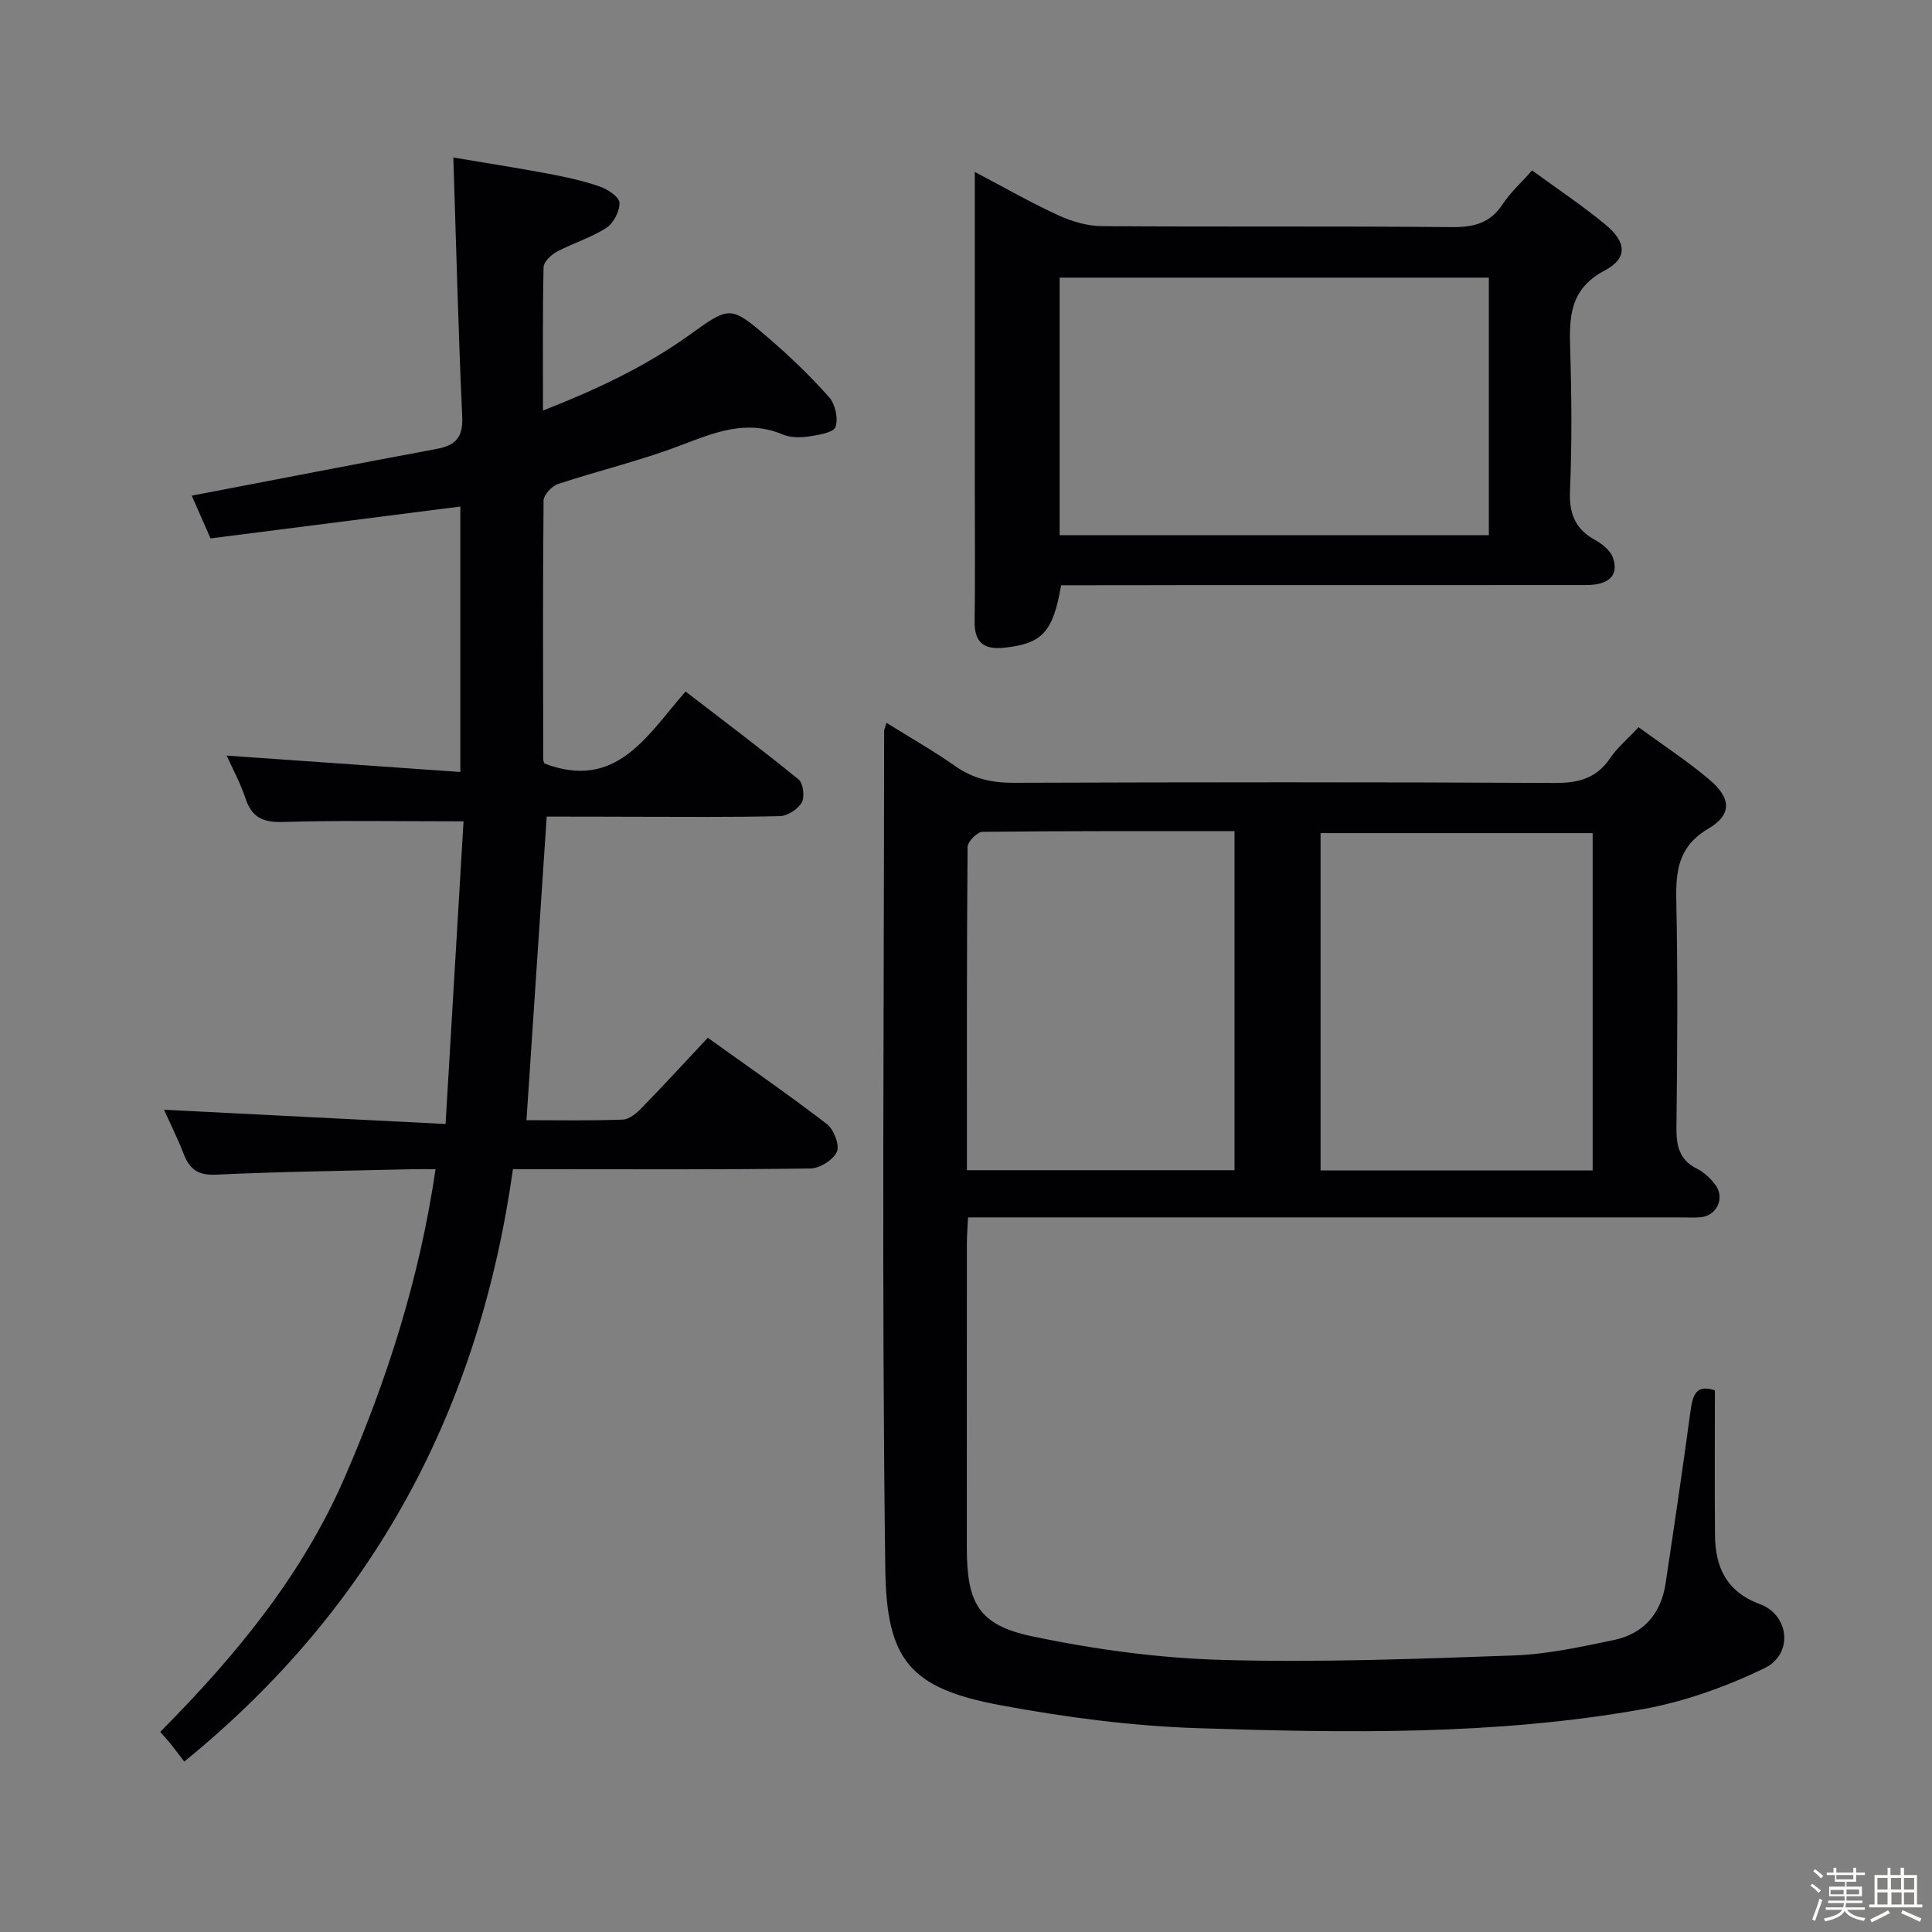 <svg enable-background="new 0 0 400 400" viewBox="0 0 400 400" xmlns="http://www.w3.org/2000/svg"><rect x="0" y="0" width="400" height="400" fill="#808080" stroke="none"/><path d="m374.8 390.4.4-.4c.7.5 1.3 1 1.8 1.4l-.5.5c-.5-.6-1.1-1.1-1.7-1.5zm1 7.3-.6-.3c.5-1.4 1.1-2.8 1.5-4.3.2.1.4.2.6.3-.5 1.3-1 2.8-1.5 4.3zm-.4-10.3.4-.4c.4.3 1 .8 1.7 1.4l-.5.5c-.4-.5-1-1-1.6-1.5zm2.5.3h1.7v-1h.6v1h3.5v-1h.6v1h1.8v.5h-1.8v1.4h-2v1h3.2v2h-3.2v.9h3.3v.5h-3.4c0 .3-.1.6-.1.9h4v.5h-3.7c.7.9 1.9 1.5 3.8 1.7-.1.2-.2.4-.3.6-2.1-.4-3.5-1.1-4-2.1-.4 1-1.8 1.7-4 2.2-.1-.2-.2-.4-.3-.6 2.1-.4 3.4-1 3.8-1.8h-3.4v-.5h3.6c.1-.3.1-.6.2-.9h-3.3v-.5h3.4c0-.3 0-.6 0-.9h-3.2v-2h3.3v-1h-2.1v-1.4h-1.7v-.5zm1.1 3.5v1h2.7c0-.3 0-.4 0-.4 0-.1 0-.2 0-.2 0-.1 0-.2 0-.3h-2.7zm1.2-3v.9h3.5v-.9zm4.7 3h-2.6v.6.4h2.6z" fill="#fcfbfa"/><path d="m393.6 386.7h.6v1.5h2.7v6.1h1.1v.6h-11v-.6h1.1v-6.1h2.7v-1.5h.6v1.5h2.1v-1.5zm-2.7 8.8.4.6c-1.2.6-2.5 1.3-3.8 1.9-.1-.2-.2-.4-.3-.6 1.2-.6 2.5-1.2 3.7-1.9zm-2.2-6.7v2.4h2.1v-2.4zm0 3v2.5h2.1v-2.5zm2.8-3v2.4h2.1v-2.4zm.1 3v2.5h2.1v-2.5h-2.2zm5.9 6.1c-1.4-.7-2.7-1.3-3.9-1.8l.3-.6c1.5.6 2.7 1.2 3.9 1.7zm-1.2-9.1h-2.1v2.4h2.1zm-2.1 3v2.5h2.1v-2.5z" fill="#fcfbfa"/><g fill="#010104"><path d="m355.05 287.86c0 10.34-.07 20.14.02 29.93.06 6.67 2.34 11.75 9.29 14.32 6.12 2.26 6.97 10.36.96 13.27-7.94 3.84-16.57 6.94-25.23 8.49-30.46 5.43-61.32 4.93-92.08 3.93-13.72-.44-27.51-2.26-41.01-4.78-18.71-3.5-23.46-9.4-23.71-28.24-.76-57.81-.26-115.63-.24-173.45 0-.3.17-.6.5-1.67 4.88 3.04 9.72 5.8 14.26 8.98 3.73 2.62 7.61 3.45 12.12 3.43 37.32-.13 74.65-.16 111.97.03 4.9.03 8.62-.93 11.45-5.12 1.47-2.17 3.57-3.92 5.9-6.42 4.93 3.61 10.04 6.95 14.68 10.87 4.48 3.78 4.69 7.23-.14 10.07-6.25 3.66-6.86 8.64-6.73 14.94.32 15.66.21 31.32.03 46.98-.04 3.82.58 6.74 4.29 8.57 1.44.71 2.74 1.97 3.73 3.27 2.11 2.76.32 6.52-3.11 6.77-1.33.1-2.66.02-4 .02-47.32 0-94.64 0-141.96 0-1.79 0-3.57 0-5.62 0-.1 2.19-.24 3.82-.24 5.44-.01 20.99-.02 41.99-.01 62.98.01 11.41 2.42 15.98 13.52 18.31 12.91 2.72 26.21 4.52 39.39 4.89 20.11.56 40.28-.21 60.4-.93 6.91-.25 13.83-1.77 20.64-3.19 6.15-1.28 9.78-5.44 10.72-11.7 1.75-11.65 3.48-23.31 5.06-34.98.48-3.42.81-6.48 5.15-5.01zm-25.31-115.37c-19.06 0-37.75 0-56.33 0v69.83h56.33c0-23.35 0-46.43 0-69.83zm-129.55 69.79h55.4c0-23.49 0-46.66 0-70.2-17.62 0-34.9-.06-52.17.14-1.09.01-3.08 2.03-3.09 3.13-.19 22.11-.14 44.22-.14 66.93z"/><path d="m113.19 169.07c-1.4 21.05-2.78 41.7-4.19 62.85 6.37 0 13.17.14 19.96-.12 1.37-.05 2.9-1.39 3.98-2.5 4.52-4.64 8.9-9.43 13.6-14.44 8.3 5.95 16.62 11.7 24.64 17.85 1.44 1.11 2.7 4.33 2.09 5.74-.73 1.68-3.54 3.45-5.47 3.47-18.49.26-36.99.15-55.49.15-1.81 0-3.63 0-6.11 0-6.95 49.37-28.55 90.52-68.05 122.64-1.16-1.51-2.06-2.71-3-3.88-.51-.64-1.09-1.24-1.98-2.26 15.53-15.65 29.4-32.37 38.27-52.86 8.76-20.23 15.4-40.96 18.74-63.64-1.96 0-3.53-.03-5.09.01-13.47.33-26.95.49-40.41 1.12-3.7.17-5.41-1.12-6.63-4.25-1.31-3.36-2.93-6.6-4.1-9.19 19.16.97 38.31 1.94 58.3 2.95 1.3-21.92 2.53-42.55 3.72-62.66-13.19 0-25.31-.23-37.41.13-4.16.12-6.43-.95-7.74-4.9-1.07-3.23-2.74-6.27-3.89-8.84 16.08 1.13 32.04 2.25 48.38 3.39 0-19.19 0-37.12 0-54.96-17.31 2.21-34.49 4.4-51.72 6.6-1.65-3.75-3.02-6.88-3.89-8.85 16.97-3.25 33.84-6.53 50.72-9.68 3.88-.72 5.48-2.38 5.28-6.65-.81-17.57-1.24-35.17-1.84-53.68 6.17 1.04 12.96 2.1 19.7 3.36 3.59.67 7.19 1.46 10.62 2.65 1.64.57 4.03 2.15 4.08 3.35.07 1.74-1.24 4.24-2.73 5.21-3.17 2.04-6.91 3.16-10.27 4.95-1.18.63-2.69 2.09-2.72 3.2-.21 9.63-.12 19.27-.12 29.67 11.09-4.35 21.19-9.09 30.35-15.67 8.35-6 8.44-6.14 16.41.71 4.41 3.79 8.63 7.85 12.48 12.2 1.27 1.43 1.93 4.41 1.32 6.15-.41 1.17-3.48 1.67-5.44 1.96-1.77.26-3.84.29-5.44-.38-7.66-3.24-14.36-.35-21.43 2.33-8.2 3.11-16.8 5.15-25.14 7.91-1.28.42-2.98 2.25-2.99 3.44-.17 17.83-.1 35.66-.07 53.48 0 .47.26.94.26.95 14.89 5.66 21.2-5.77 29.21-14.91 8.04 6.19 15.85 12.05 23.41 18.22.96.78 1.29 3.61.64 4.76-.79 1.39-2.93 2.78-4.52 2.82-10.16.25-20.32.13-30.49.13-5.95-.03-11.92-.03-17.79-.03z"/><path d="m219.69 121.17c-1.66 9.7-3.91 12.06-11.64 12.92-4.11.46-6.32-.84-6.26-5.38.13-10.16.03-20.32.03-30.48 0-18.82 0-37.64 0-56.46 0-1.77 0-3.55 0-6.17 6.25 3.28 11.69 6.41 17.37 9.01 2.75 1.26 5.94 2.19 8.94 2.21 24.15.17 48.3-.02 72.45.2 4.56.04 7.96-.81 10.55-4.77 1.52-2.33 3.67-4.25 6.07-6.97 5.1 3.73 10.33 7.21 15.15 11.19 4.39 3.62 4.73 6.97-.09 9.52-7.46 3.95-7.36 9.88-7.16 16.68.29 9.65.36 19.33-.05 28.97-.2 4.73 1.1 7.91 5.23 10.18 1.48.82 3.16 2.18 3.67 3.66 1.26 3.66-.85 5.65-5.56 5.65-27.15.02-54.3.01-81.44.01-9.12.03-18.24.03-27.26.03zm88.56-63.69c-29.88 0-59.4 0-88.86 0v53.33h88.86c0-17.92 0-35.64 0-53.33z"/></g></svg>